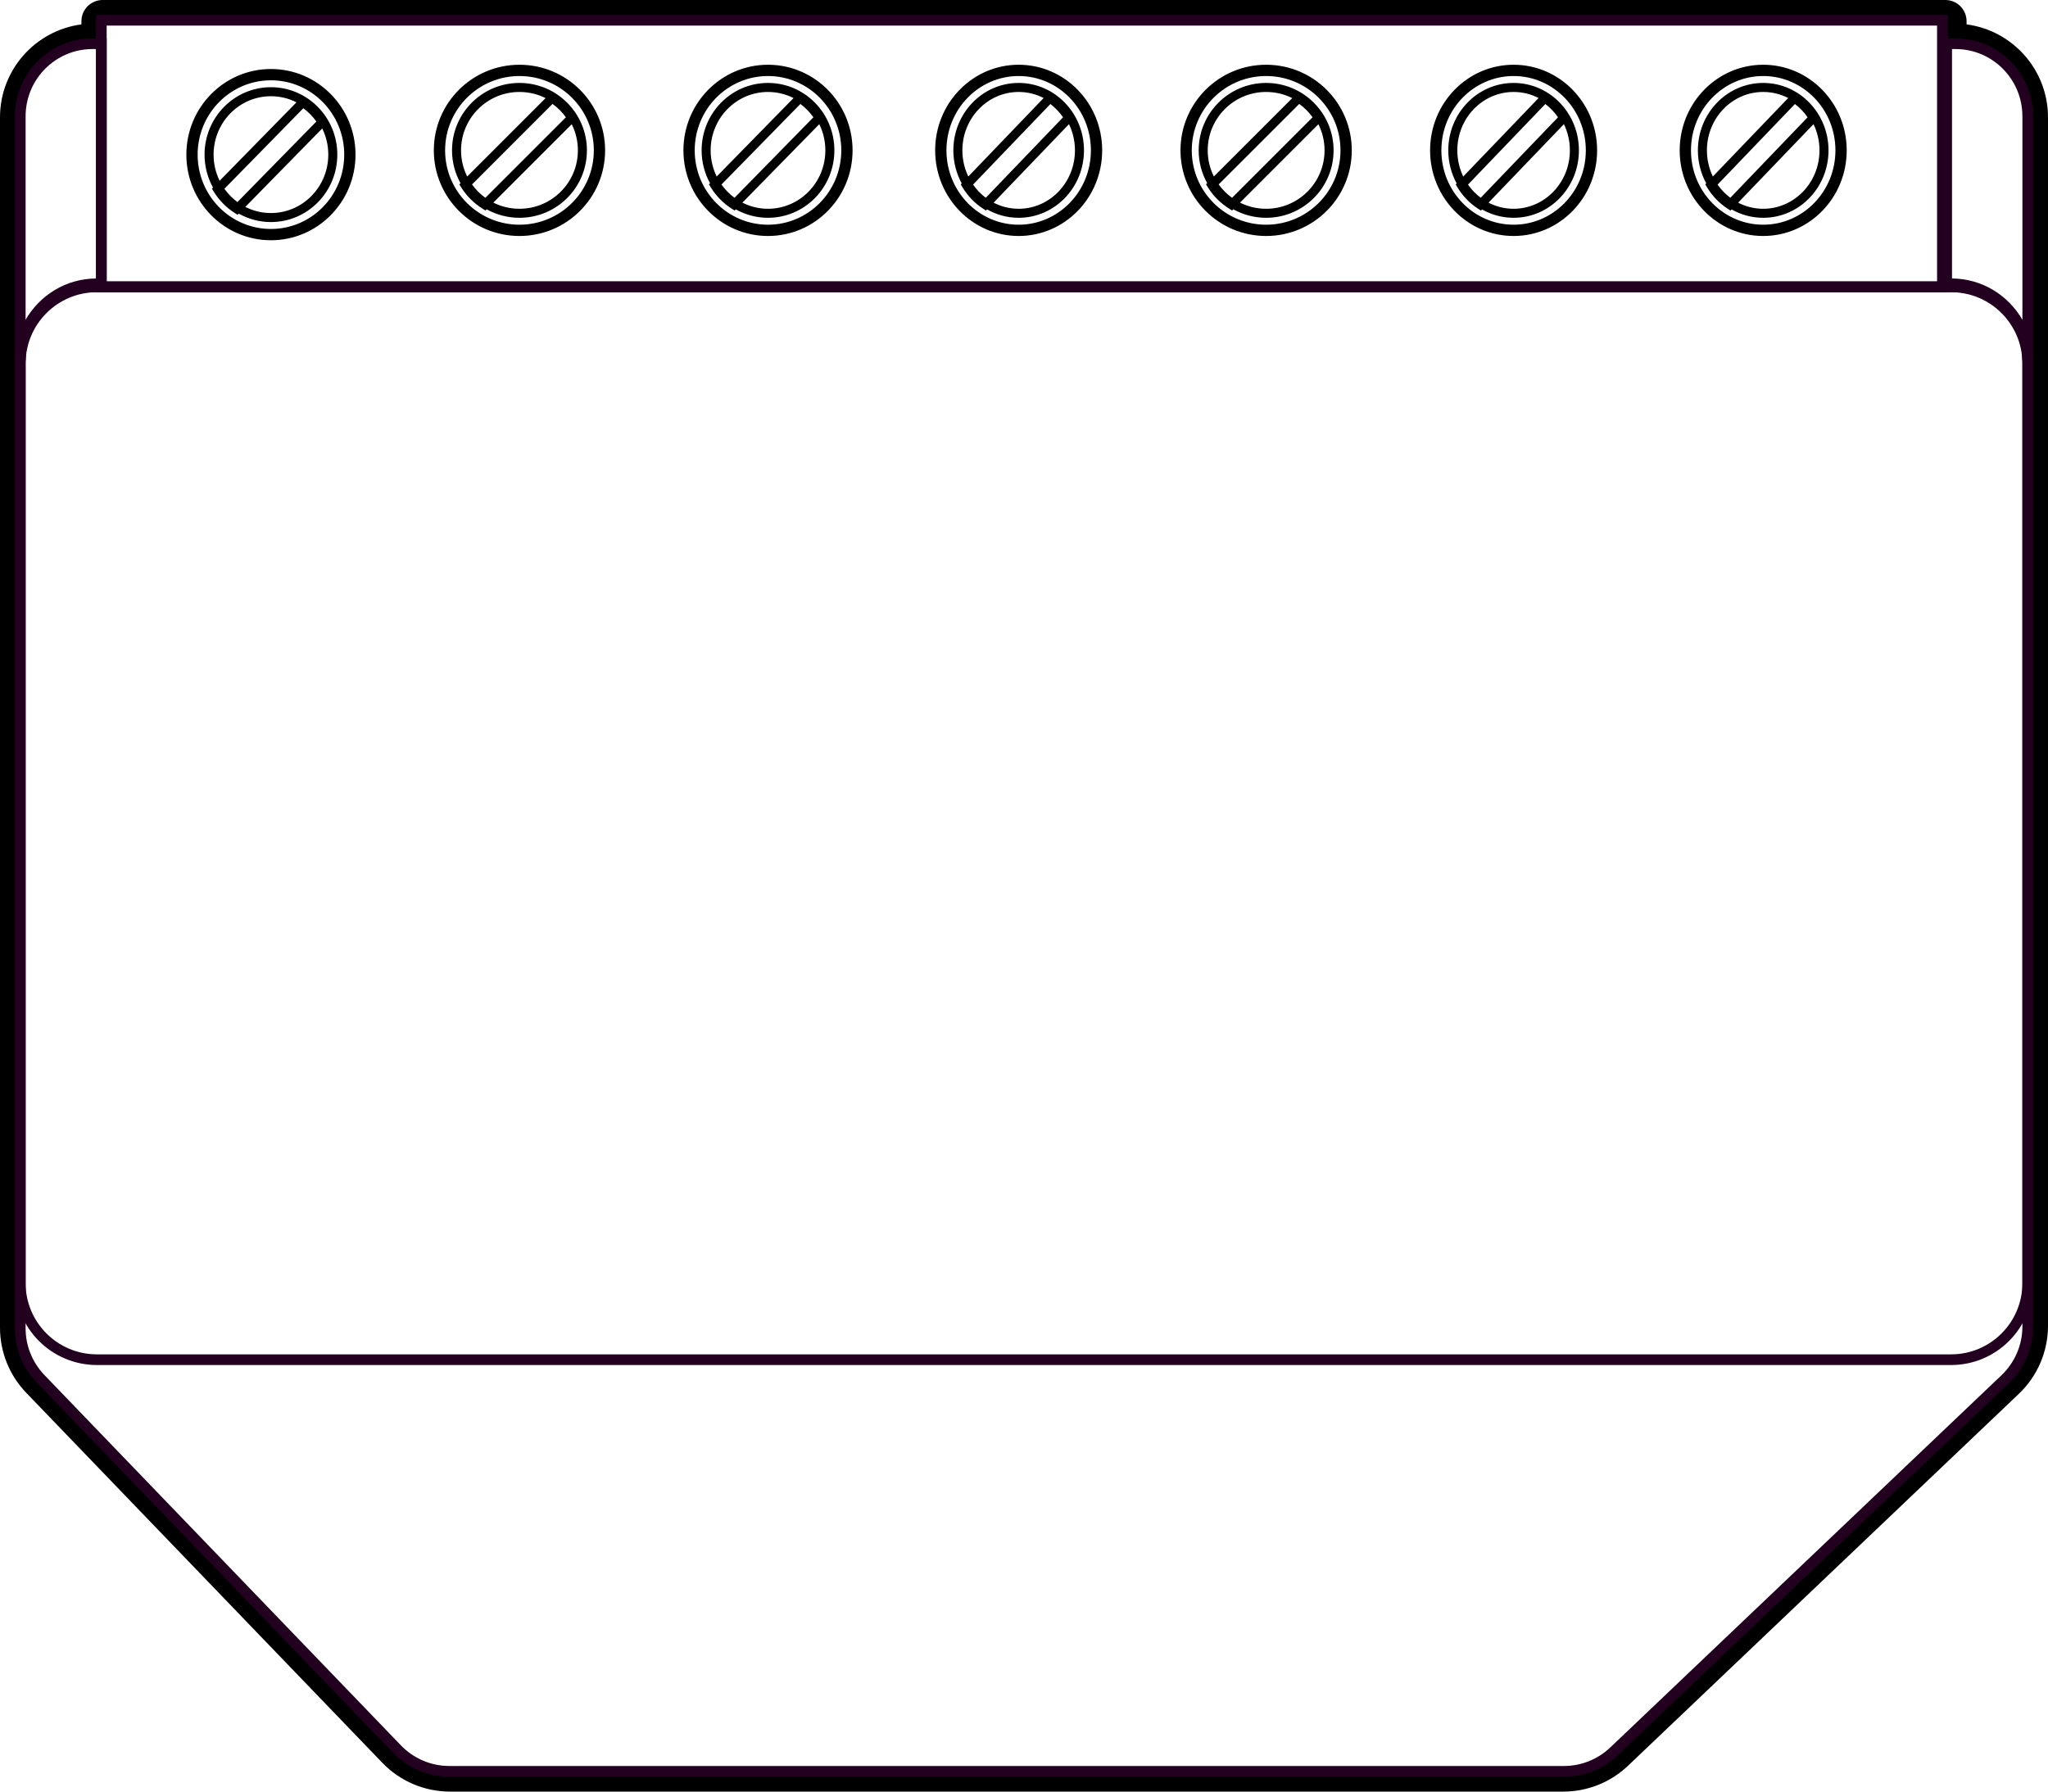<?xml version="1.0" encoding="UTF-8"?>
<svg width="960px" height="840px" viewBox="0 0 960 840" version="1.1" xmlns="http://www.w3.org/2000/svg" xmlns:xlink="http://www.w3.org/1999/xlink">
    <title>Shelly 2.5</title>
    <g id="Shelly-2.5" stroke="none" stroke-width="1" fill="none" fill-rule="evenodd">
        <path d="M921.833,11.433 C943.373,14.266 960,32.706 960,55.033 L960,621.633 C960,633.678 955.063,645.196 946.341,653.497 L763.129,827.886 C754.959,835.663 744.114,840 732.838,840 L210.908,840 C198.963,840 187.533,835.135 179.248,826.525 L12.29,653.012 C4.405,644.818 6.73521363e-14,633.885 8.56398024e-14,622.51 L0,168.675 L0.001,168.601 L0,55.033 C-1.78416255e-15,32.706 16.627,14.266 38.167,11.433 L38.167,9.95 C38.167,4.455 42.619,0 48.11,0 L911.89,0 C917.381,0 921.833,4.455 921.833,9.95 L921.833,11.433 Z M911.838,134.608 L911.838,10 L48.162,10 L48.162,134.608 L44.003,134.608 C26.124,134.608 11.468,148.415 10.104,165.954 C11.508,147.405 26.994,132.791 45.892,132.791 L48.057,132.791 L48.057,21.054 L44.003,21.054 C25.224,21.054 10,36.287 10,55.078 L10,168.632 C10,167.731 10.035,166.838 10,168.705 L10,622.485 C10,631.286 13.408,639.744 19.508,646.084 L186.446,819.575 C192.856,826.236 201.699,830 210.941,830 L732.807,830 C741.532,830 749.922,826.645 756.243,820.628 L939.433,646.261 C946.18,639.838 950,630.927 950,621.608 L950,55.078 C950,36.287 934.776,21.054 915.997,21.054 L911.943,21.054 L911.943,132.791 L914.108,132.791 C933.006,132.791 948.492,147.405 949.896,165.954 C948.532,148.415 933.876,134.608 915.997,134.608 L911.838,134.608 Z" id="Combined-Shape" fill="#000000" fill-rule="nonzero"></path>
        <path d="M45.442,132 L914.558,132 C935.789,132 953,149.222 953,170.466 L953,601.534 C953,622.778 935.789,640 914.558,640 L45.442,640 C24.211,640 7,622.778 7,601.534 L7,170.466 C7,149.222 24.211,132 45.442,132 Z M45.418,137 C26.962,137 12,151.972 12,170.44 L12,601.56 C12,620.028 26.962,635 45.418,635 L914.582,635 C933.038,635 948,620.028 948,601.56 L948,170.44 C948,151.972 933.038,137 914.582,137 L45.418,137 Z" id="Rectangle" fill="#230020" fill-rule="nonzero"></path>
        <path d="M210.662,833 C200.728,833 191.222,828.955 184.332,821.796 L17.221,648.16 C10.663,641.347 7,632.256 7,622.798 L7,168.567 C7,148.371 23.365,132 43.551,132 L916.449,132 C936.635,132 953,148.371 953,168.567 L953,621.921 C953,631.936 948.894,641.512 941.641,648.415 L758.261,822.928 C751.466,829.394 742.447,833 733.069,833 L210.662,833 Z M754.812,819.312 L938.202,644.785 C944.459,638.831 948,630.571 948,621.932 L948,168.541 C948,151.121 933.885,137 916.474,137 L43.526,137 C26.115,137 12,151.121 12,168.541 L12,622.809 C12,630.968 15.16,638.809 20.816,644.686 L187.936,818.336 C193.879,824.511 202.078,828 210.647,828 L733.084,828 C741.172,828 748.952,824.89 754.812,819.312 Z" id="Path" fill="#230020" fill-rule="nonzero"></path>
        <path d="M910,135.581 L910,18 L916.642,18 C936.722,18 953,34.366 953,54.555 L953,169 L948,169 C948,150.543 933.118,135.581 914.761,135.581 L910,135.581 Z M915,130.568 C929.137,130.655 941.454,138.458 948,150 L948,54.539 C948,37.121 933.961,23 916.642,23 L915,23 L915,130.568 Z M50,135.581 L45.239,135.581 C26.882,135.581 12,150.543 12,169 L7,169 L7,54.555 C7,34.366 23.278,18 43.358,18 L50,18 L50,135.581 Z M45,23 L43.358,23 C26.039,23 12,37.121 12,54.539 L12,150 C18.546,138.458 30.863,130.655 45,130.568 L45,23 Z" id="Combined-Shape" fill="#230020" fill-rule="nonzero"></path>
        <path d="M45,7 L913,7 L913,137 L45,137 L45,7 Z M50,12 L50,132 L908,132 L908,12 L50,12 Z" id="Rectangle" fill="#230020" fill-rule="nonzero"></path>
        <path d="M850.086,58.215 L814.75,95.024 C818.289,96.855 822.28,97.884 826.5,97.884 C841.053,97.884 852.884,85.639 852.884,70.5 C852.884,66.081 851.876,61.909 850.086,58.215 Z M811.71,98.19 L811.194,98.728 L809.727,97.775 C807.822,96.537 806.019,95.04 804.411,93.364 C802.8,91.686 801.364,89.811 800.183,87.836 L799.356,86.45 L799.801,85.985 C797.306,81.407 795.884,76.124 795.884,70.5 C795.884,53.055 809.574,38.884 826.5,38.884 C843.424,38.884 857.116,53.056 857.116,70.5 C857.116,87.944 843.424,102.116 826.5,102.116 C821.134,102.116 816.093,100.692 811.71,98.19 Z M802.899,82.757 L838.21,45.956 C834.68,44.138 830.703,43.116 826.5,43.116 C811.944,43.116 800.116,55.36 800.116,70.5 C800.116,74.908 801.119,79.07 802.899,82.757 Z M811.087,92.728 L847.313,54.993 C846.457,53.748 845.523,52.602 844.513,51.567 C843.52,50.532 842.469,49.595 841.375,48.77 L805.122,86.553 C806.78,88.927 808.796,91.014 811.087,92.728 Z M733.086,58.215 L697.75,95.024 C701.289,96.855 705.28,97.884 709.5,97.884 C724.053,97.884 735.884,85.639 735.884,70.5 C735.884,66.081 734.876,61.909 733.086,58.215 Z M694.71,98.19 L694.194,98.728 L692.727,97.775 C690.822,96.537 689.019,95.04 687.411,93.364 C685.8,91.686 684.364,89.811 683.183,87.836 L682.356,86.45 L682.801,85.985 C680.306,81.407 678.884,76.124 678.884,70.5 C678.884,53.055 692.574,38.884 709.5,38.884 C726.424,38.884 740.116,53.056 740.116,70.5 C740.116,87.944 726.424,102.116 709.5,102.116 C704.134,102.116 699.093,100.692 694.71,98.19 Z M685.899,82.757 L721.21,45.956 C717.68,44.138 713.703,43.116 709.5,43.116 C694.944,43.116 683.116,55.36 683.116,70.5 C683.116,74.908 684.119,79.07 685.899,82.757 Z M694.087,92.728 L730.313,54.993 C729.457,53.748 728.523,52.602 727.513,51.567 C726.52,50.532 725.469,49.595 724.375,48.77 L688.122,86.553 C689.78,88.927 691.796,91.014 694.087,92.728 Z M501.086,58.215 L465.75,95.024 C469.289,96.855 473.28,97.884 477.5,97.884 C492.053,97.884 503.884,85.639 503.884,70.5 C503.884,66.081 502.876,61.909 501.086,58.215 Z M462.71,98.19 L462.194,98.728 L460.727,97.775 C458.822,96.537 457.019,95.04 455.411,93.364 C453.8,91.686 452.364,89.811 451.183,87.836 L450.356,86.45 L450.801,85.985 C448.306,81.407 446.884,76.124 446.884,70.5 C446.884,53.055 460.574,38.884 477.5,38.884 C494.424,38.884 508.116,53.056 508.116,70.5 C508.116,87.944 494.424,102.116 477.5,102.116 C472.134,102.116 467.093,100.692 462.71,98.19 Z M453.899,82.757 L489.21,45.956 C485.68,44.138 481.703,43.116 477.5,43.116 C462.944,43.116 451.116,55.36 451.116,70.5 C451.116,74.908 452.119,79.07 453.899,82.757 Z M462.087,92.728 L498.313,54.993 C497.457,53.748 496.523,52.602 495.513,51.567 C494.52,50.532 493.469,49.595 492.375,48.77 L456.122,86.553 C457.78,88.927 459.796,91.014 462.087,92.728 Z M384.041,58.231 L347.998,95.01 C351.611,96.849 355.688,97.884 360,97.884 C374.839,97.884 386.884,85.631 386.884,70.5 C386.884,66.088 385.86,61.921 384.041,58.231 Z M344.913,98.158 L344.376,98.706 L342.929,97.785 C340.986,96.55 339.149,95.054 337.508,93.38 C335.868,91.707 334.404,89.833 333.194,87.854 L332.335,86.447 L332.837,85.934 C330.319,81.368 328.884,76.104 328.884,70.5 C328.884,53.047 342.807,38.884 360,38.884 C377.193,38.884 391.116,53.047 391.116,70.5 C391.116,87.953 377.193,102.116 360,102.116 C354.525,102.116 349.381,100.68 344.913,98.158 Z M335.952,82.755 L371.975,45.977 C368.368,44.146 364.302,43.116 360,43.116 C345.161,43.116 333.116,55.369 333.116,70.5 C333.116,74.906 334.137,79.068 335.952,82.755 Z M344.303,92.733 L381.292,54.99 C380.421,53.753 379.472,52.613 378.448,51.582 C377.417,50.53 376.326,49.579 375.188,48.744 L338.192,86.516 C339.887,88.908 341.953,91.009 344.303,92.733 Z M267.996,58.246 L231.246,94.996 C234.933,96.844 239.094,97.884 243.499,97.884 C258.623,97.884 270.884,85.623 270.884,70.5 C270.884,66.095 269.844,61.933 267.996,58.246 Z M228.115,98.127 L227.556,98.686 L226.129,97.795 C224.151,96.56 222.278,95.067 220.608,93.396 C218.934,91.725 217.44,89.851 216.204,87.87 L215.315,86.444 L215.873,85.885 C213.332,81.332 211.884,76.085 211.884,70.5 C211.884,53.039 226.038,38.884 243.499,38.884 C260.96,38.884 275.116,53.039 275.116,70.5 C275.116,87.961 260.96,102.116 243.499,102.116 C237.914,102.116 232.668,100.668 228.115,98.127 Z M219.003,82.753 L255.739,45.997 C252.056,44.154 247.898,43.116 243.499,43.116 C228.375,43.116 216.116,55.376 216.116,70.5 C216.116,74.905 217.156,79.066 219.003,82.753 Z M227.518,92.739 L265.27,54.987 C264.388,53.76 263.423,52.625 262.381,51.598 C261.312,50.529 260.182,49.565 259.001,48.721 L221.261,86.482 C222.994,88.89 225.109,91.005 227.518,92.739 Z M578.115,98.127 L577.547,98.696 L576.115,97.786 C574.078,96.492 572.222,95.012 570.608,93.374 C568.901,91.67 567.415,89.813 566.199,87.839 L565.321,86.415 L565.865,85.87 C563.329,81.32 561.884,76.079 561.884,70.5 C561.884,53.04 576.039,38.884 593.499,38.884 C610.962,38.884 625.116,53.039 625.116,70.5 C625.116,87.961 610.962,102.116 593.499,102.116 C587.915,102.116 582.668,100.668 578.115,98.127 Z M581.246,94.996 C584.933,96.844 589.095,97.884 593.499,97.884 C608.624,97.884 620.884,85.624 620.884,70.5 C620.884,66.095 619.844,61.933 617.996,58.246 L581.246,94.996 Z M605.753,46.004 C602.066,44.156 597.904,43.116 593.499,43.116 C578.377,43.116 566.116,55.377 566.116,70.5 C566.116,74.899 567.154,79.056 568.997,82.74 L605.753,46.004 Z M571.253,86.47 C572.988,88.883 575.106,91.002 577.518,92.739 L615.275,54.982 C614.418,53.785 613.451,52.646 612.402,51.598 C611.354,50.549 610.214,49.582 609.018,48.724 L571.253,86.47 Z M151.041,60.231 L114.998,97.01 C118.611,98.849 122.687,99.884 127,99.884 C141.838,99.884 153.884,87.631 153.884,72.5 C153.884,68.088 152.86,63.921 151.041,60.231 Z M111.912,100.158 L111.376,100.706 L109.929,99.785 C107.986,98.55 106.149,97.054 104.508,95.38 C102.864,93.702 101.398,91.828 100.193,89.852 L99.336,88.446 L99.837,87.934 C97.319,83.369 95.884,78.104 95.884,72.5 C95.884,55.047 109.806,40.884 127,40.884 C144.191,40.884 158.116,55.048 158.116,72.5 C158.116,89.952 144.191,104.116 127,104.116 C121.524,104.116 116.38,102.68 111.912,100.158 Z M102.951,84.755 L138.975,47.977 C135.368,46.146 131.301,45.116 127,45.116 C112.16,45.116 100.116,57.368 100.116,72.5 C100.116,76.906 101.137,81.068 102.951,84.755 Z M111.303,94.734 L148.291,56.99 C147.421,55.753 146.471,54.613 145.446,53.582 C144.415,52.531 143.325,51.58 142.188,50.745 L105.191,88.517 C106.887,90.908 108.953,93.009 111.303,94.734 Z M166.645,72.5 C166.645,94.663 148.903,112.645 127.001,112.645 C105.097,112.645 87.355,94.664 87.355,72.5 C87.355,50.336 105.097,32.355 127.001,32.355 C148.903,32.355 166.645,50.337 166.645,72.5 Z M161.355,72.5 C161.355,53.243 145.965,37.645 127.001,37.645 C108.035,37.645 92.645,53.242 92.645,72.5 C92.645,91.758 108.035,107.355 127.001,107.355 C145.965,107.355 161.355,91.757 161.355,72.5 Z M553.355,70.5 C553.355,48.329 571.329,30.355 593.499,30.355 C615.671,30.355 633.645,48.328 633.645,70.5 C633.645,92.672 615.671,110.645 593.499,110.645 C571.329,110.645 553.355,92.671 553.355,70.5 Z M558.645,70.5 C558.645,89.75 574.251,105.355 593.499,105.355 C612.749,105.355 628.355,89.75 628.355,70.5 C628.355,51.25 612.749,35.645 593.499,35.645 C574.251,35.645 558.645,51.25 558.645,70.5 Z M283.645,70.5 C283.645,92.672 265.671,110.645 243.499,110.645 C221.329,110.645 203.355,92.671 203.355,70.5 C203.355,48.329 221.329,30.355 243.499,30.355 C265.671,30.355 283.645,48.328 283.645,70.5 Z M278.355,70.5 C278.355,51.25 262.749,35.645 243.499,35.645 C224.251,35.645 208.645,51.25 208.645,70.5 C208.645,89.75 224.251,105.355 243.499,105.355 C262.749,105.355 278.355,89.75 278.355,70.5 Z M399.645,70.5 C399.645,92.664 381.904,110.645 360,110.645 C338.096,110.645 320.355,92.664 320.355,70.5 C320.355,48.336 338.096,30.355 360,30.355 C381.904,30.355 399.645,48.336 399.645,70.5 Z M394.355,70.5 C394.355,51.242 378.966,35.645 360,35.645 C341.034,35.645 325.645,51.242 325.645,70.5 C325.645,89.758 341.034,105.355 360,105.355 C378.966,105.355 394.355,89.758 394.355,70.5 Z M516.645,70.5 C516.645,92.656 499.135,110.645 477.501,110.645 C455.865,110.645 438.355,92.656 438.355,70.5 C438.355,48.344 455.865,30.355 477.501,30.355 C499.135,30.355 516.645,48.344 516.645,70.5 Z M511.355,70.5 C511.355,51.235 496.181,35.645 477.501,35.645 C458.819,35.645 443.645,51.234 443.645,70.5 C443.645,89.766 458.819,105.355 477.501,105.355 C496.181,105.355 511.355,89.765 511.355,70.5 Z M748.645,70.5 C748.645,92.656 731.135,110.645 709.501,110.645 C687.865,110.645 670.355,92.656 670.355,70.5 C670.355,48.344 687.865,30.355 709.501,30.355 C731.135,30.355 748.645,48.344 748.645,70.5 Z M743.355,70.5 C743.355,51.235 728.181,35.645 709.501,35.645 C690.819,35.645 675.645,51.234 675.645,70.5 C675.645,89.766 690.819,105.355 709.501,105.355 C728.181,105.355 743.355,89.765 743.355,70.5 Z M865.645,70.5 C865.645,92.656 848.135,110.645 826.501,110.645 C804.865,110.645 787.355,92.656 787.355,70.5 C787.355,48.344 804.865,30.355 826.501,30.355 C848.135,30.355 865.645,48.344 865.645,70.5 Z M860.355,70.5 C860.355,51.235 845.181,35.645 826.501,35.645 C807.819,35.645 792.645,51.234 792.645,70.5 C792.645,89.766 807.819,105.355 826.501,105.355 C845.181,105.355 860.355,89.765 860.355,70.5 Z" id="Combined-Shape" fill="#000000" fill-rule="nonzero"></path>
    </g>
</svg>
